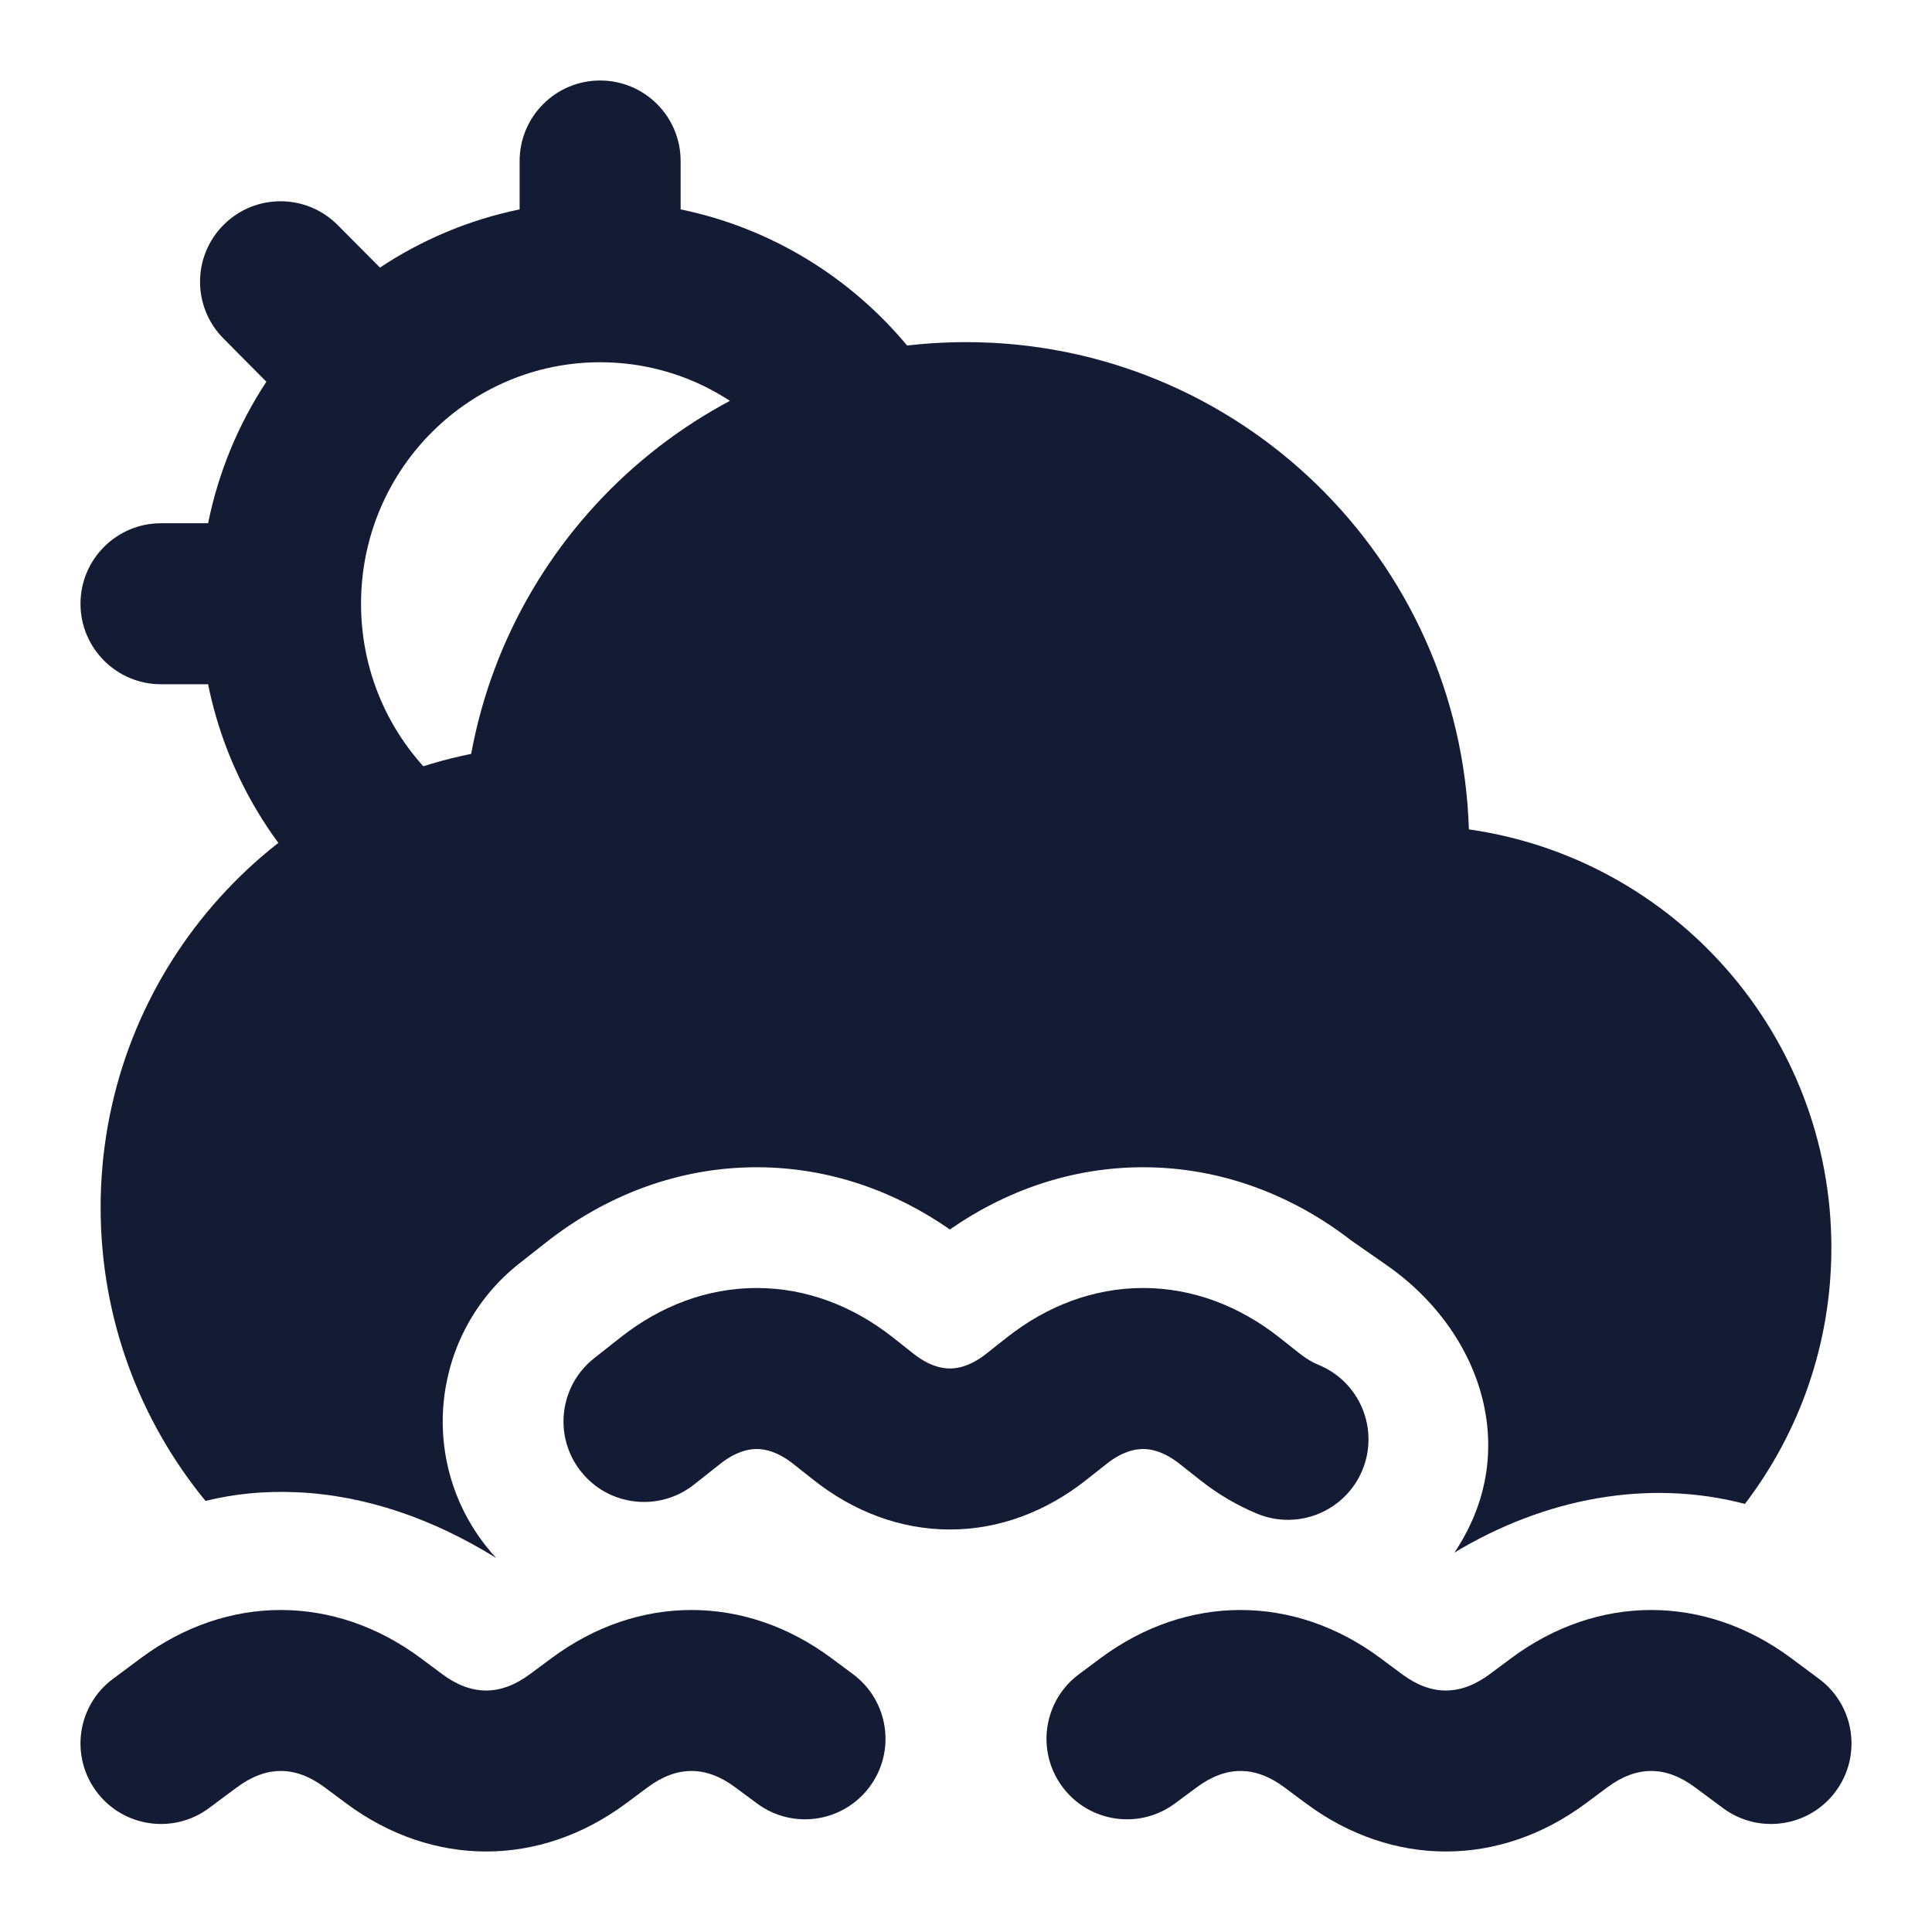 <svg width="24" height="24" viewBox="0 0 24 24" fill="none" xmlns="http://www.w3.org/2000/svg">
<path fill-rule="evenodd" clip-rule="evenodd" d="M9.4 18C9.285 18 9.131 18.039 8.946 18.185L8.62 18.443C8.186 18.785 7.557 18.711 7.215 18.277C6.873 17.844 6.947 17.215 7.38 16.873L7.707 16.615C8.198 16.227 8.779 16 9.4 16C10.02 16 10.602 16.227 11.093 16.615L11.346 16.815C11.531 16.961 11.685 17 11.8 17C11.915 17 12.069 16.961 12.254 16.815L12.507 16.615C12.998 16.227 13.579 16 14.2 16C14.82 16 15.402 16.227 15.893 16.615L16.146 16.815C16.231 16.882 16.309 16.926 16.377 16.954C16.889 17.162 17.134 17.746 16.926 18.257C16.717 18.769 16.134 19.014 15.622 18.806C15.367 18.701 15.127 18.559 14.907 18.385L14.654 18.185C14.469 18.039 14.315 18 14.2 18C14.085 18 13.931 18.039 13.746 18.185L13.493 18.385C13.002 18.773 12.42 19 11.8 19C11.18 19 10.598 18.773 10.107 18.385L9.854 18.185C9.669 18.039 9.515 18 9.4 18ZM4.033 22.203C3.668 21.932 3.308 21.932 2.943 22.203L2.596 22.461C2.153 22.79 1.526 22.698 1.197 22.254C0.868 21.811 0.96 21.184 1.404 20.855L1.751 20.597C2.823 19.801 4.153 19.801 5.225 20.597L5.494 20.797C5.858 21.068 6.219 21.068 6.583 20.797L6.853 20.597C7.925 19.801 9.255 19.801 10.327 20.597L10.596 20.797C11.04 21.127 11.132 21.753 10.803 22.196C10.473 22.64 9.847 22.732 9.404 22.403L9.134 22.203C8.77 21.932 8.409 21.932 8.045 22.203L7.776 22.403C6.704 23.199 5.374 23.199 4.302 22.403L4.033 22.203ZM18.775 20.597C19.847 19.801 21.177 19.801 22.249 20.597L22.596 20.855C23.04 21.184 23.132 21.811 22.803 22.254C22.474 22.698 21.847 22.79 21.404 22.461L21.056 22.203C20.692 21.932 20.331 21.932 19.967 22.203L19.698 22.403C18.626 23.199 17.296 23.199 16.224 22.403L15.955 22.203C15.591 21.932 15.23 21.932 14.866 22.203L14.596 22.403C14.153 22.732 13.526 22.64 13.197 22.196C12.868 21.753 12.96 21.127 13.404 20.797L13.673 20.597C14.745 19.801 16.075 19.801 17.147 20.597L17.416 20.797C17.78 21.068 18.141 21.068 18.506 20.797L18.775 20.597Z" fill="#141B34"/>
<path fill-rule="evenodd" clip-rule="evenodd" d="M7.455 1C8.008 1 8.455 1.448 8.455 2V2.601C9.578 2.832 10.563 3.444 11.269 4.293C11.622 4.718 11.564 5.348 11.139 5.701C10.715 6.055 10.084 5.997 9.731 5.572C9.184 4.914 8.367 4.5 7.455 4.5C6.648 4.5 5.913 4.827 5.376 5.358C5.368 5.366 5.361 5.374 5.353 5.382C5.348 5.386 5.344 5.39 5.34 5.394C4.812 5.935 4.485 6.677 4.485 7.5C4.485 8.399 4.875 9.202 5.494 9.753C5.906 10.12 5.944 10.752 5.577 11.165C5.21 11.577 4.577 11.614 4.165 11.247C3.372 10.542 2.804 9.584 2.585 8.5H2C1.448 8.5 1 8.052 1 7.5C1 6.948 1.448 6.5 2 6.5H2.585C2.714 5.862 2.963 5.267 3.309 4.742L2.775 4.204C2.386 3.812 2.389 3.179 2.781 2.79C3.173 2.401 3.806 2.404 4.195 2.796L4.72 3.324C5.238 2.98 5.825 2.731 6.455 2.601V2C6.455 1.448 6.903 1 7.455 1Z" fill="#141B34"/>
<path d="M1.25 15C1.25 12.217 3.227 9.896 5.853 9.365C6.387 6.455 8.936 4.25 12 4.25C15.386 4.25 18.143 6.942 18.247 10.303C20.793 10.665 22.75 12.854 22.75 15.5C22.75 16.696 22.35 17.799 21.676 18.682C20.473 18.367 19.188 18.61 18.067 19.287C18.163 19.145 18.247 18.99 18.315 18.824C18.621 18.074 18.476 17.358 18.218 16.845C17.972 16.353 17.597 15.975 17.235 15.723C17.039 15.586 16.919 15.502 16.848 15.453L16.786 15.41C16.072 14.857 15.184 14.5 14.2 14.5C13.3 14.5 12.48 14.799 11.8 15.273C11.12 14.799 10.3 14.5 9.4 14.5C8.4 14.5 7.498 14.869 6.778 15.438L6.451 15.695C5.367 16.551 5.182 18.123 6.038 19.207C6.078 19.258 6.12 19.307 6.164 19.354C5.388 18.872 4.546 18.574 3.683 18.537C3.287 18.52 2.918 18.555 2.553 18.645C1.739 17.653 1.25 16.383 1.25 15Z" fill="#141B34"/>
</svg>
